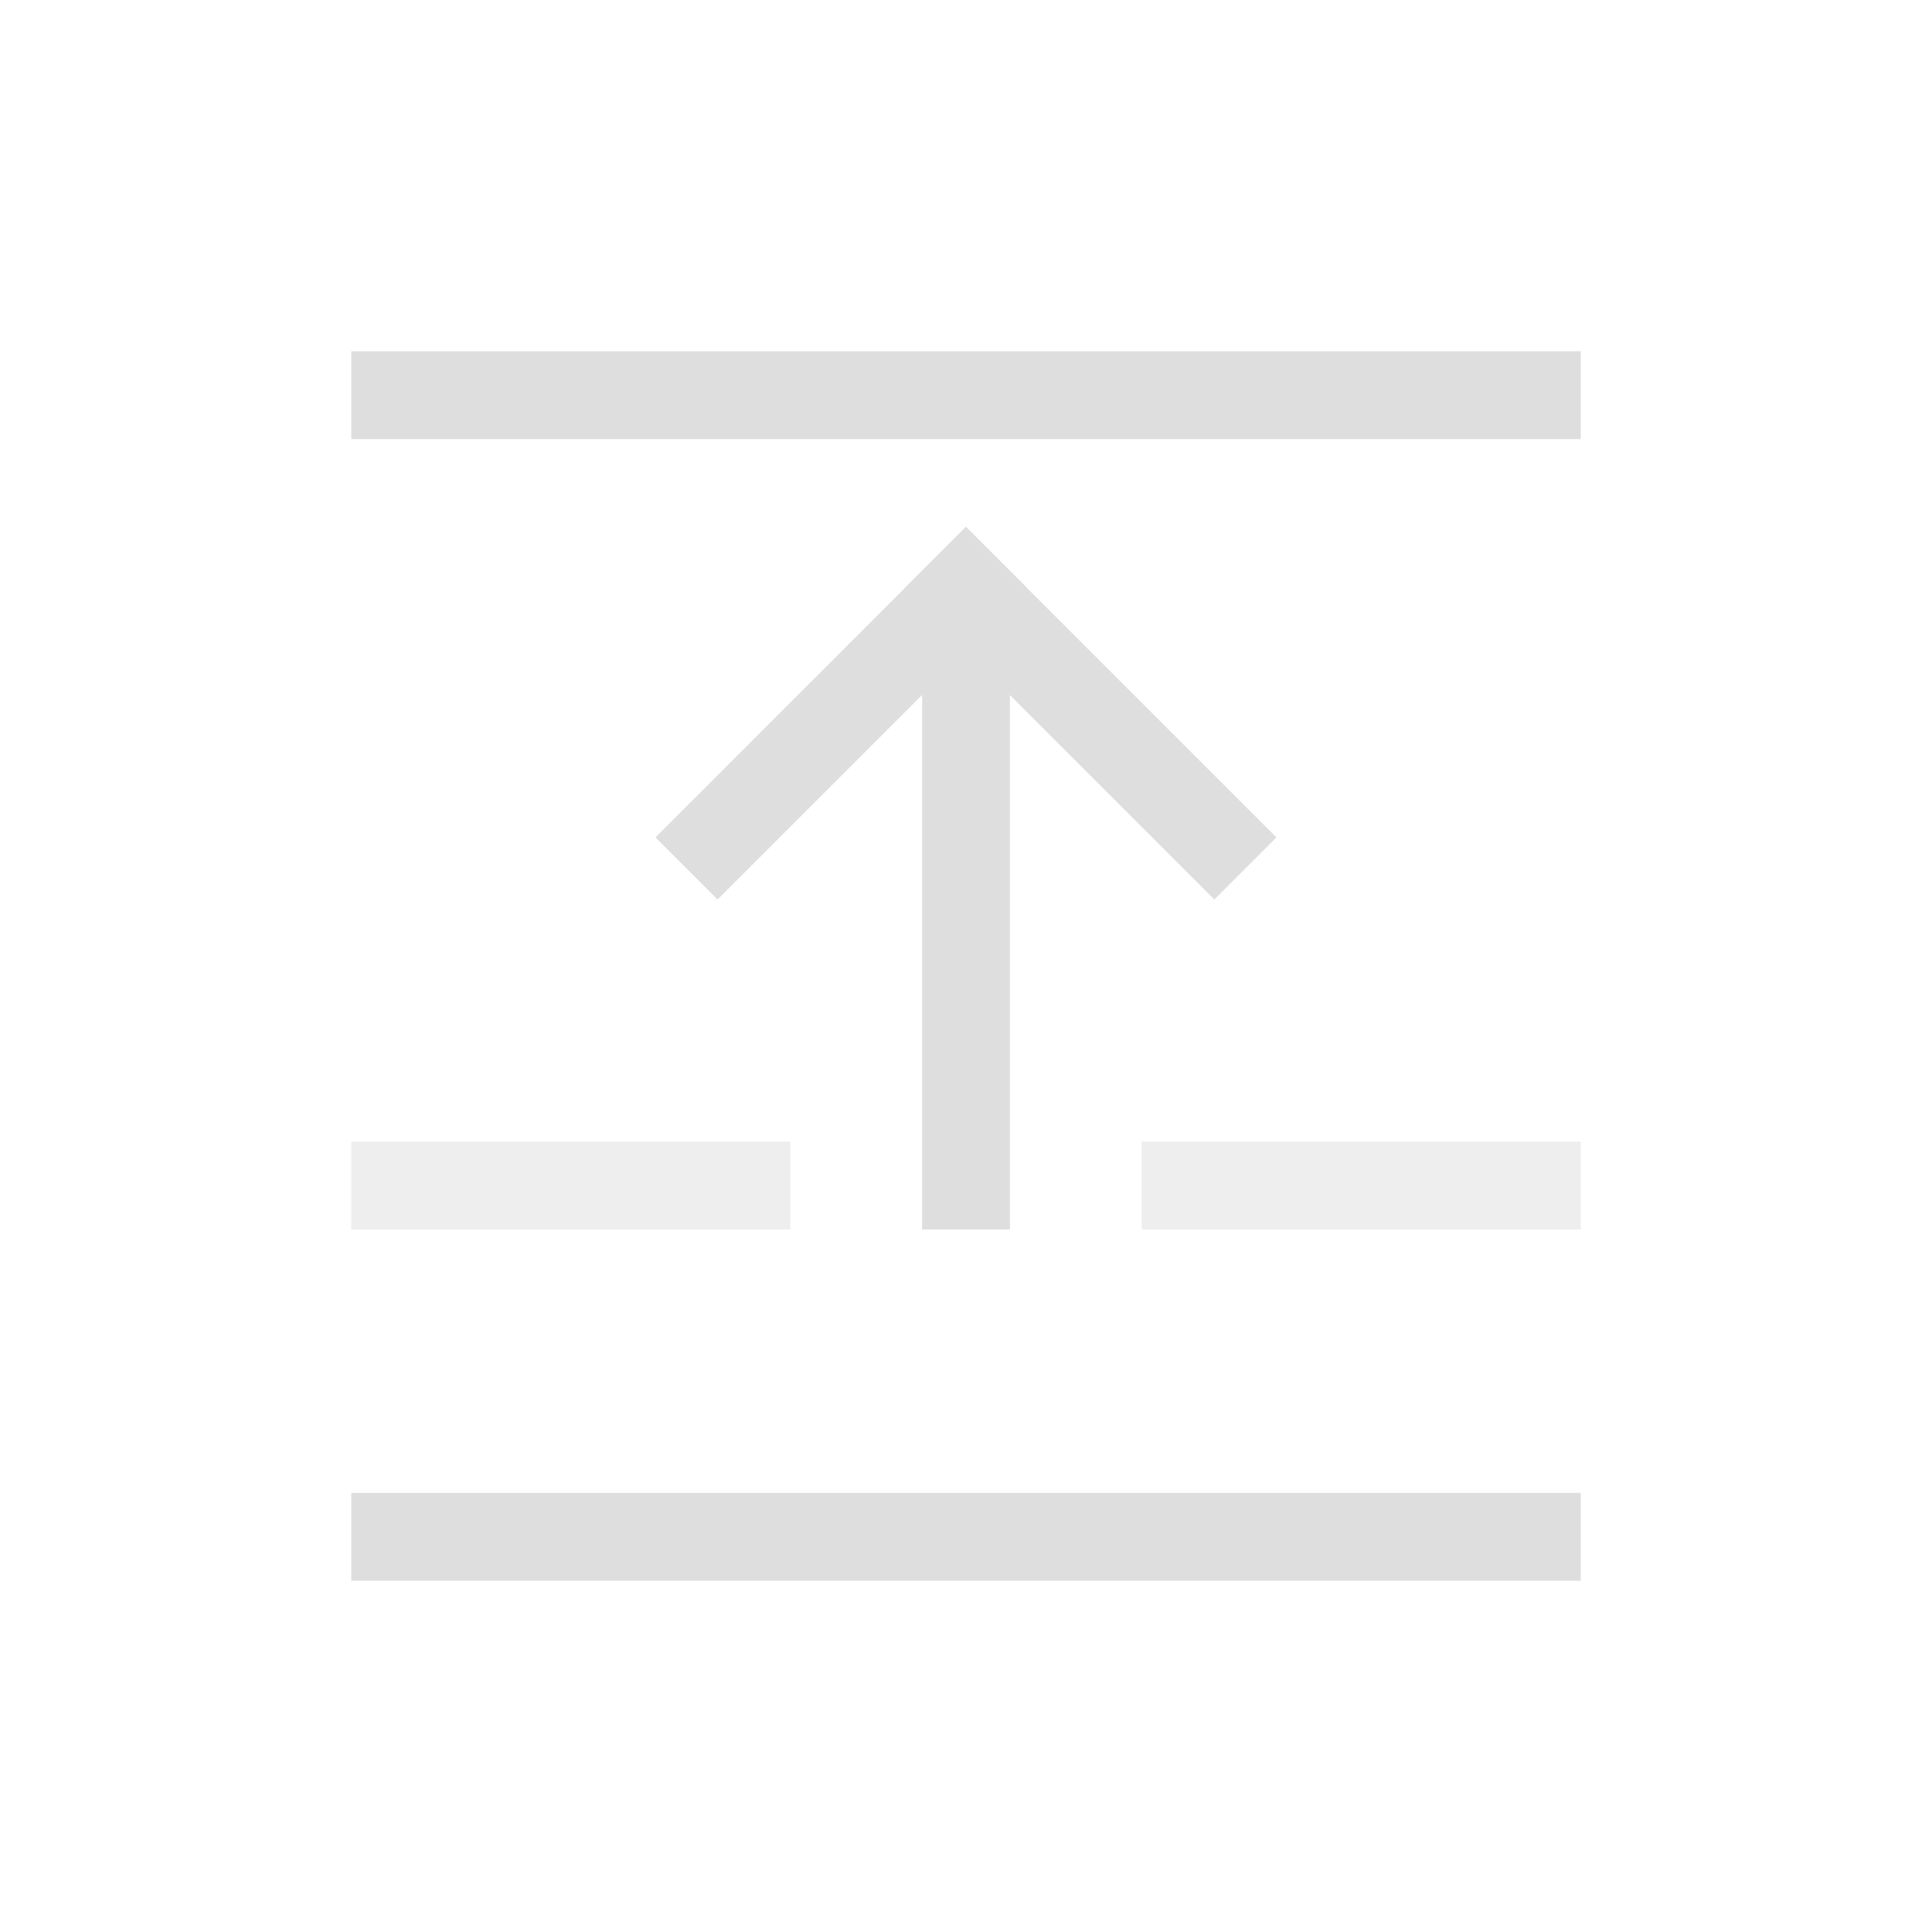 <svg xmlns="http://www.w3.org/2000/svg" width="16" height="16" viewBox="-3 -3 22 22">
<style id="current-color-scheme" type="text/css">
.ColorScheme-Contrast{color:#dedede}
</style>
<path d="M7.5-11h1v7h-1z" class="ColorScheme-Contrast" style="fill:#dedede;stroke-width:1.871;stroke-linecap:square;paint-order:stroke fill markers;stop-color:#000" transform="scale(1 -1)"/>
<path d="M-1.465-8.778h5v1h-5z" style="fill:#dedede;stroke-width:2;stroke-linecap:square;paint-order:stroke fill markers;stop-color:#000" transform="scale(1 -1)rotate(45)"/>
<path d="M-12.778 2.535h5v1h-5z" style="fill:#dedede;stroke-width:2;stroke-linecap:square;paint-order:stroke fill markers;stop-color:#000" transform="rotate(-135)"/>
<path d="M1-2h14v1H1z" style="fill:#dedede;stroke-width:2;stroke-linecap:square;paint-order:stroke fill markers;stop-color:#000" transform="scale(1 -1)"/>
<path d="M1 11v-1h5v1zm9 0v-1h5v1z" style="opacity:.5;fill:#dedede;stroke-width:2;stroke-linecap:square;paint-order:stroke fill markers;stop-color:#000"/>
<path d="M1-15h14v1H1z" style="fill:#dedede;stroke-width:2;stroke-linecap:square;paint-order:stroke fill markers;stop-color:#000" transform="scale(1 -1)"/>
</svg>
